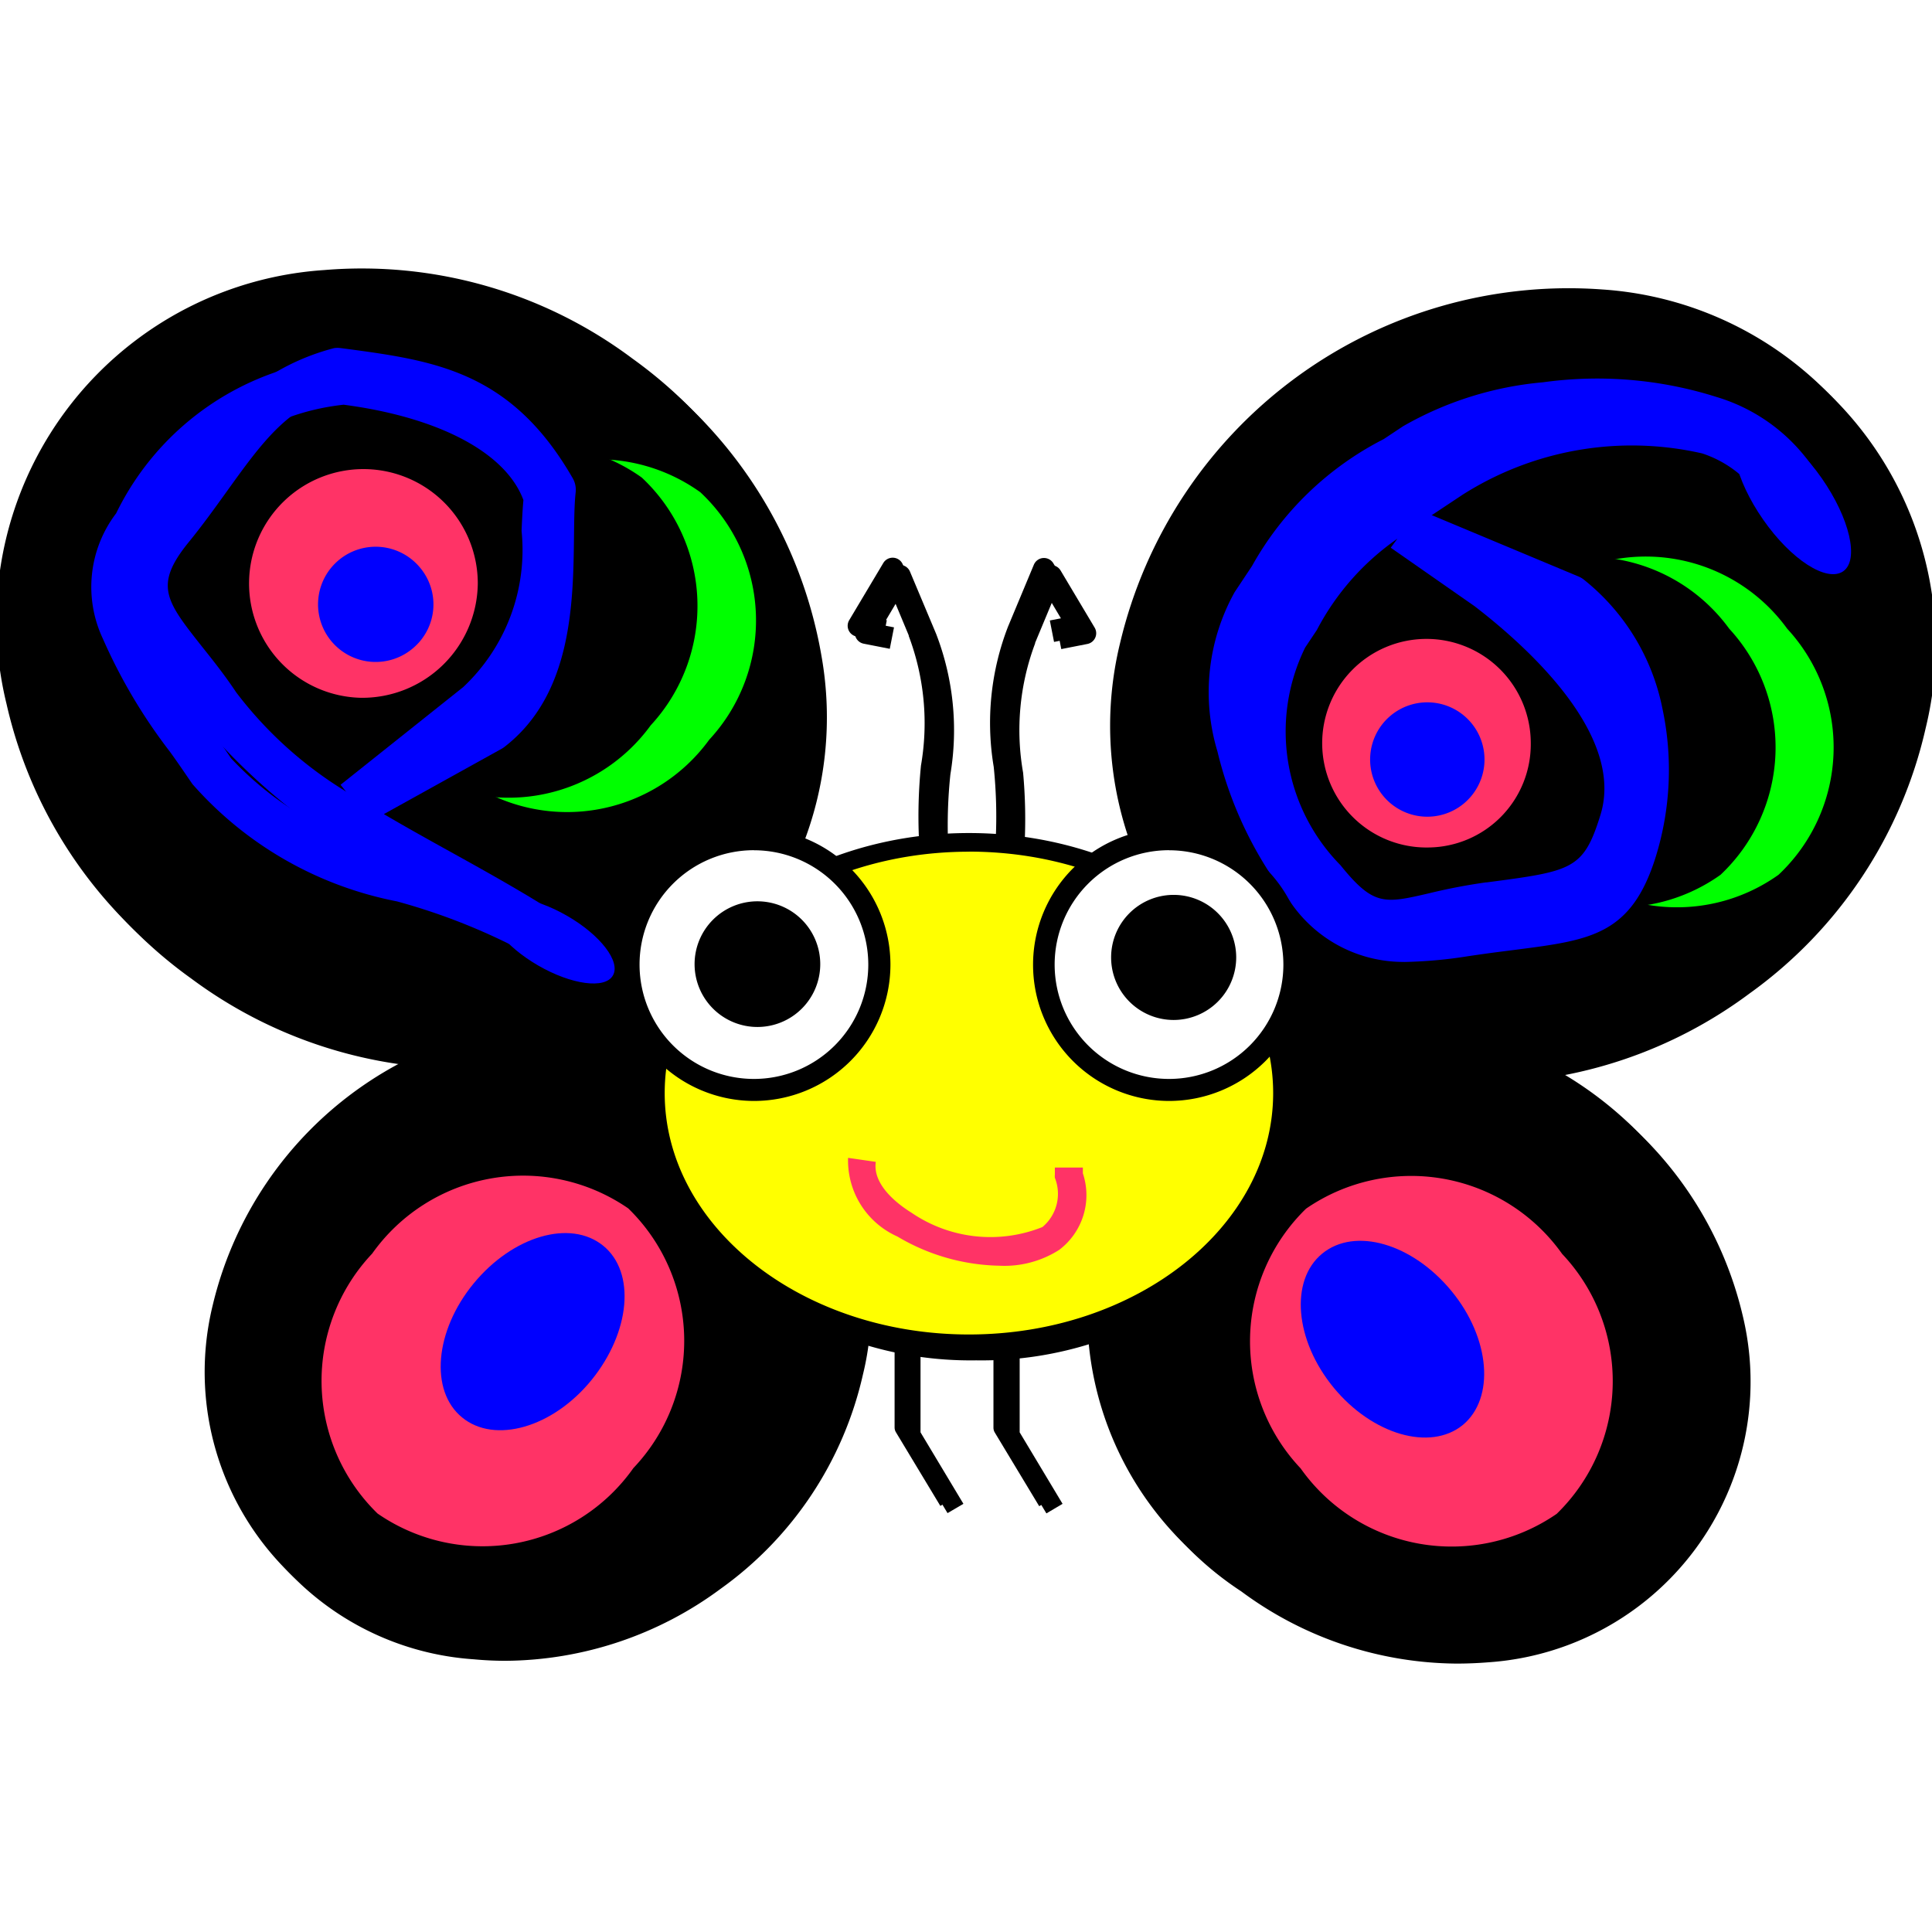<?xml version="1.0" encoding="UTF-8" standalone="no"?>
<svg
   width="128"
   height="128"
   viewBox="0 0 128 128"
   version="1.1"
   id="svg72"
   sodipodi:docname="Raku.svg"
   inkscape:version="1.3.2 (091e20e, 2023-11-25, custom)"
   xmlns:inkscape="http://www.inkscape.org/namespaces/inkscape"
   xmlns:sodipodi="http://sodipodi.sourceforge.net/DTD/sodipodi-0.dtd"
   xmlns="http://www.w3.org/2000/svg"
   xmlns:svg="http://www.w3.org/2000/svg"
   xmlns:rdf="http://www.w3.org/1999/02/22-rdf-syntax-ns#"
   xmlns:cc="http://creativecommons.org/ns#"
   xmlns:dc="http://purl.org/dc/elements/1.1/">
  <sodipodi:namedview
     id="namedview72"
     pagecolor="#ffffff"
     bordercolor="#111111"
     borderopacity="1"
     inkscape:showpageshadow="0"
     inkscape:pageopacity="0"
     inkscape:pagecheckerboard="1"
     inkscape:deskcolor="#d1d1d1"
     inkscape:zoom="4.2592135"
     inkscape:cx="34.630807"
     inkscape:cy="56.700609"
     inkscape:window-width="1920"
     inkscape:window-height="1009"
     inkscape:window-x="-8"
     inkscape:window-y="-8"
     inkscape:window-maximized="1"
     inkscape:current-layer="svg72" />
  <defs
     id="defs1">
    <filter
       id="a"
       name="softGlow"
       x="-0.355"
       y="-0.494"
       width="1.714"
       height="1.994">
      <feGaussianBlur
         result="blur"
         stdDeviation="4"
         in="SourceAlpha"
         id="feGaussianBlur1" />
      <feOffset
         result="offsetBlur"
         dx="0.1"
         dy="0.1"
         in="blur"
         id="feOffset1" />
      <feFlood
         result="offsetColor"
         flood-color="#C4C7CE"
         id="feFlood1" />
      <feComposite
         result="offsetBlur"
         operator="in"
         in="offsetColor"
         in2="offsetBlur"
         id="feComposite1" />
    </filter>
  </defs>
  <title
     id="title1">file_type_perl6</title>
  <g
     style="filter:url(#a)"
     id="g15"
     transform="matrix(4.736,0,0,4.736,-12.009,-12.019)">
    <path
       d="m 12.481,24.606 a 4.468,4.468 0 0 1 -6.273,-0.595 4.469,4.469 0 0 1 1.33,-6.155 4.467,4.467 0 0 1 6.269,0.591 4.468,4.468 0 0 1 -1.326,6.159 z"
       id="path1" />
    <path
       d="m 9.508,25.671 q -0.222,0 -0.444,-0.021 a 3.928,3.928 0 0 1 -3.553,-4.85 5.194,5.194 0 0 1 5.706,-3.953 3.92,3.92 0 0 1 3.29,4.821 5.048,5.048 0 0 1 -1.988,2.994 v 0 a 5.109,5.109 0 0 1 -3.011,1.009 z m 1.012,-8.75 a 5.013,5.013 0 0 0 -2.943,0.987 4.921,4.921 0 0 0 -1.938,2.915 3.8,3.8 0 0 0 3.438,4.7 c 0.143,0.014 0.288,0.02 0.431,0.02 a 4.978,4.978 0 0 0 2.934,-0.988 v 0 A 4.918,4.918 0 0 0 14.379,21.639 3.79,3.79 0 0 0 11.2,16.973 4.453,4.453 0 0 0 10.52,16.921 Z"
       id="path2" />
    <path
       d="m 11.322,7.644 c 2.61,1.909 3.349,5.337 1.648,7.655 -1.701,2.318 -5.189,2.648 -7.8,0.739 C 2.559,14.129 1.825,10.7 3.522,8.378 5.219,6.056 8.712,5.731 11.322,7.644 Z"
       id="path3" />
    <path
       d="M 8.868,17.388 A 6.376,6.376 0 0 1 5.11,16.126 6.312,6.312 0 0 1 2.627,12.385 4.911,4.911 0 0 1 7.071,6.316 a 6.315,6.315 0 0 1 4.315,1.24 6.31,6.31 0 0 1 2.543,4.067 4.9,4.9 0 0 1 -4.506,5.739 c -0.185,0.017 -0.37,0.026 -0.555,0.026 z M 7.619,6.512 a 4.889,4.889 0 0 0 -4.009,1.931 4.791,4.791 0 0 0 -0.771,3.9 6.094,6.094 0 0 0 2.4,3.611 6.16,6.16 0 0 0 3.63,1.221 q 0.268,0 0.534,-0.025 a 4.686,4.686 0 0 0 4.312,-5.489 6.09,6.09 0 0 0 -2.456,-3.924 v 0 A 6.18,6.18 0 0 0 7.619,6.512 Z"
       id="path4" />
    <path
       d="m 24.788,17.89 a 4.471,4.471 0 0 1 1.322,6.159 4.472,4.472 0 0 1 -6.273,0.6 4.471,4.471 0 0 1 -1.322,-6.159 4.468,4.468 0 0 1 6.273,-0.6 z"
       id="path5" />
    <path
       d="M 22.808,25.71 A 5.113,5.113 0 0 1 19.8,24.7 a 4.541,4.541 0 0 1 -1.336,-6.25 4.009,4.009 0 0 1 2.909,-1.6 5.194,5.194 0 0 1 5.44,3.985 3.935,3.935 0 0 1 -3.557,4.857 q -0.225,0.018 -0.448,0.018 z m -0.989,-8.754 q -0.218,0 -0.435,0.021 a 3.88,3.88 0 0 0 -2.816,1.55 4.411,4.411 0 0 0 1.308,6.073 4.994,4.994 0 0 0 2.935,0.982 3.957,3.957 0 0 0 3.247,-1.566 3.873,3.873 0 0 0 0.626,-3.151 4.92,4.92 0 0 0 -1.934,-2.917 v 0 a 4.972,4.972 0 0 0 -2.931,-0.992 z"
       id="path6" />
    <path
       d="M 16.091,21.468 A 5.1,5.1 0 0 1 12.907,20.413 3.3,3.3 0 0 1 11.574,17.83 c 0,-2.006 2.026,-3.638 4.517,-3.638 2.491,0 4.517,1.632 4.517,3.638 a 3.3,3.3 0 0 1 -1.333,2.583 5.1,5.1 0 0 1 -3.184,1.055 z m 0,-7.015 c -2.347,0 -4.256,1.515 -4.256,3.377 0,1.862 1.909,3.377 4.256,3.377 2.347,0 4.256,-1.515 4.256,-3.377 0,-1.862 -1.91,-3.378 -4.256,-3.378 z"
       id="path7" />
    <path
       d="m 13.083,17.94 a 1.906,1.906 0 1 1 1.91,-1.906 1.909,1.909 0 0 1 -1.91,1.906 z m 0,-3.508 a 1.6,1.6 0 1 0 1.6,1.6 1.6,1.6 0 0 0 -1.6,-1.599 z"
       id="path8" />
    <path
       d="m 26.845,16.25 c -2.591,1.9 -6.061,1.568 -7.746,-0.735 -1.685,-2.303 -0.955,-5.708 1.636,-7.61 2.591,-1.902 6.061,-1.568 7.746,0.735 1.685,2.303 0.955,5.712 -1.636,7.61 z"
       id="path9" />
    <path
       d="m 23.175,17.592 q -0.277,0 -0.553,-0.026 a 4.885,4.885 0 0 1 -4.417,-6.03 6.449,6.449 0 0 1 6.753,-4.948 4.886,4.886 0 0 1 4.417,6.032 6.273,6.273 0 0 1 -2.465,3.716 v 0 a 6.337,6.337 0 0 1 -3.735,1.256 z M 24.4,6.78 a 6.119,6.119 0 0 0 -3.6,1.213 c -2.539,1.863 -3.263,5.209 -1.613,7.458 a 4.756,4.756 0 0 0 3.456,1.9 6.053,6.053 0 0 0 4.138,-1.187 v 0 c 2.539,-1.86 3.263,-5.205 1.613,-7.458 a 4.756,4.756 0 0 0 -3.456,-1.9 Q 24.672,6.78 24.4,6.78 Z"
       id="path10" />
    <path
       d="m 18.89,17.94 a 1.906,1.906 0 1 1 1.91,-1.906 1.91,1.91 0 0 1 -1.91,1.906 z m 0,-3.508 a 1.6,1.6 0 1 0 1.6,1.6 1.6,1.6 0 0 0 -1.6,-1.599 z"
       id="path11" />
    <path
       d="m 15.393,14.3 a 7.155,7.155 0 0 1 0.027,-1.053 3.464,3.464 0 0 0 -0.171,-1.812 v -0.008 l -0.25,-0.6 -0.212,0.357 0.155,0.03 -0.059,0.3 -0.367,-0.072 a 0.153,0.153 0 0 1 -0.1,-0.228 l 0.477,-0.8 a 0.153,0.153 0 0 1 0.272,0.019 l 0.366,0.871 a 3.747,3.747 0 0 1 0.2,1.965 6.826,6.826 0 0 0 -0.031,1.011 z"
       id="path12" />
    <path
       d="m 16.766,14.3 -0.3,-0.023 a 6.77,6.77 0 0 0 -0.028,-1.01 3.73,3.73 0 0 1 0.2,-1.963 L 17,10.437 a 0.153,0.153 0 0 1 0.272,-0.019 l 0.477,0.8 a 0.153,0.153 0 0 1 -0.1,0.228 l -0.367,0.072 -0.059,-0.3 0.155,-0.03 -0.212,-0.357 -0.25,0.6 v 0.008 a 3.446,3.446 0 0 0 -0.168,1.808 7.1,7.1 0 0 1 0.018,1.053 z"
       id="path13" />
    <path
       d="m 15.691,23.605 -0.621,-1.03 a 0.131,0.131 0 0 1 -0.019,-0.068 v -1.132 h 0.262 v 1.1 l 0.6,1 z"
       id="path14" />
    <path
       d="m 17.074,23.609 -0.621,-1.03 A 0.131,0.131 0 0 1 16.434,22.511 V 21.375 H 16.7 v 1.1 l 0.6,1 z"
       id="path15" />
  </g>
  <rect
     x="41.259"
     y="67.457"
     width="0.824"
     height="0.663"
     id="rect15"
     style="stroke-width:4.736" />
  <path
     d="M 42.154,68.191 H 41.207 V 67.386 h 0.947 z m -0.824,-0.142 h 0.682 v -0.507 h -0.682 z"
     id="path16"
     style="stroke-width:4.736" />
  <path
     d="M 47.098,104.51 A 21.16,21.16 0 0 1 17.39,101.692 21.164,21.164 0 0 1 23.689,72.544 21.155,21.155 0 0 1 53.378,75.342 21.16,21.16 0 0 1 47.098,104.51 Z"
     id="path17"
     style="stroke-width:4.736" />
  <path
     d="m 33.019,109.554 q -1.051,0 -2.103,-0.099 A 18.602,18.602 0 0 1 14.09,86.486 24.598,24.598 0 0 1 41.112,67.765 18.564,18.564 0 0 1 56.693,90.596 23.906,23.906 0 0 1 47.278,104.775 v 0 a 24.195,24.195 0 0 1 -14.26,4.778 z M 37.811,68.116 a 23.741,23.741 0 0 0 -13.937,4.674 23.305,23.305 0 0 0 -9.178,13.805 17.996,17.996 0 0 0 16.282,22.258 c 0.677,0.066 1.364,0.095 2.041,0.095 a 23.575,23.575 0 0 0 13.895,-4.679 v 0 A 23.291,23.291 0 0 0 56.087,90.459 17.949,17.949 0 0 0 41.032,68.362 21.089,21.089 0 0 0 37.811,68.116 Z"
     id="path18"
     style="stroke-width:4.736" />
  <path
     d="M 41.609,24.181 C 53.97,33.222 57.47,49.456 49.414,60.434 41.358,71.412 24.84,72.974 12.475,63.934 0.109,54.893 -3.367,38.654 4.67,27.658 12.707,16.661 29.249,15.122 41.609,24.181 Z"
     id="path19"
     style="stroke-width:4.736" />
  <path
     d="M 29.988,70.327 A 30.196,30.196 0 0 1 12.191,64.351 29.892,29.892 0 0 1 0.432,46.634 23.258,23.258 0 0 1 21.477,17.892 29.907,29.907 0 0 1 41.912,23.765 29.883,29.883 0 0 1 53.956,43.025 23.205,23.205 0 0 1 32.616,70.204 c -0.876,0.081 -1.752,0.123 -2.628,0.123 z M 24.073,18.821 A 23.153,23.153 0 0 0 5.087,27.965 22.689,22.689 0 0 0 1.436,46.435 28.86,28.86 0 0 0 12.801,63.536 29.173,29.173 0 0 0 29.992,69.318 q 1.269,0 2.529,-0.118 A 22.192,22.192 0 0 0 52.942,43.205 28.841,28.841 0 0 0 41.311,24.622 v 0 A 29.267,29.267 0 0 0 24.073,18.821 Z"
     id="path20"
     style="stroke-width:4.736" />
  <path
     d="M 30.793,51.625 A 11.66,11.66 0 0 1 30.201,35.23 11.631,11.631 0 0 1 46.397,32.611 11.622,11.622 0 0 1 46.989,49.007 11.645,11.645 0 0 1 30.793,51.625 Z"
     style="fill:#00ff00;stroke-width:4.736"
     id="path21" />
  <path
     d="M 30.793,51.625 A 11.66,11.66 0 0 1 30.201,35.23 11.631,11.631 0 0 1 46.397,32.611 11.622,11.622 0 0 1 46.989,49.007 11.645,11.645 0 0 1 30.793,51.625 Z"
     style="fill:none;stroke-width:4.736"
     id="path22" />
  <path
     d="M 26.914,50.674 A 11.664,11.664 0 0 1 26.303,34.259 11.669,11.669 0 0 1 42.519,31.64 11.645,11.645 0 0 1 43.111,48.055 11.645,11.645 0 0 1 26.914,50.674 Z"
     id="path23"
     style="stroke-width:4.736" />
  <path
     d="M 26.914,50.674 A 11.664,11.664 0 0 1 26.303,34.259 11.669,11.669 0 0 1 42.519,31.64 11.645,11.645 0 0 1 43.111,48.055 11.645,11.645 0 0 1 26.914,50.674 Z"
     style="fill:none;stroke-width:4.736"
     id="path24" />
  <path
     d="m 35.727,63.479 c -2.25,-1.497 -4.845,-2.936 -7.355,-4.329 A 42.883,42.883 0 0 1 13.09,47.586 c -0.691,-1.032 -1.421,-1.923 -2.084,-2.78 -2.467,-3.102 -4.797,-6.029 -0.947,-10.802 0.871,-1.07 1.662,-2.169 2.425,-3.23 a 15.117,15.117 0 0 1 9.652,-7.71 1.549,1.549 0 0 1 0.445,0 l 0.265,0.033 c 5.906,0.791 11.006,1.473 15.098,8.586 a 1.549,1.549 0 0 1 0.194,0.947 c -0.085,0.762 -0.095,1.748 -0.109,2.884 -0.052,4.428 -0.118,10.499 -4.608,13.971 a 1.553,1.553 0 0 1 -0.194,0.128 l -7.795,4.324 c 1.454,0.857 2.955,1.691 4.442,2.515 2.562,1.421 5.209,2.894 7.577,4.456 z M 22.406,26.156 c -3.216,0.601 -5.067,3.182 -7.397,6.426 -0.791,1.099 -1.605,2.235 -2.538,3.377 -2.292,2.841 -1.473,3.864 0.947,6.924 0.691,0.867 1.473,1.847 2.231,2.988 a 26.35,26.35 0 0 0 8.127,7.066 l -0.691,-1.246 8.524,-4.736 a 14.501,14.501 0 0 0 3.315,-11.489 c 0,-0.947 0,-1.866 0.081,-2.666 -3.272,-5.399 -7.004,-5.896 -12.578,-6.63 z"
     style="fill:#0000ff;stroke-width:4.736"
     id="path25" />
  <path
     d="M 23.921,46.231 A 7.577,7.577 0 1 1 31.655,38.654 7.658,7.658 0 0 1 23.921,46.231 Z"
     style="fill:#ff3366;stroke-width:4.736"
     id="path26" />
  <path
     d="M 23.921,46.231 A 7.577,7.577 0 1 1 31.655,38.654 7.658,7.658 0 0 1 23.921,46.231 Z"
     style="fill:none;stroke-width:4.736"
     id="path27" />
  <path
     d="m 27.364,42.945 a 3.817,3.817 0 1 1 0.474,-5.328 3.789,3.789 0 0 1 -0.474,5.328 z"
     style="fill:#0000ff;stroke-width:4.736"
     id="path28" />
  <path
     d="m 27.364,42.945 a 3.817,3.817 0 1 1 0.474,-5.328 3.789,3.789 0 0 1 -0.474,5.328 z"
     style="fill:none;stroke-width:4.736"
     id="path29" />
  <path
     d="M 36.391,63.981 A 41.064,41.064 0 0 0 26.299,59.719 24.181,24.181 0 0 1 12.749,51.947 c -0.474,-0.687 -0.947,-1.397 -1.492,-2.145 A 35.992,35.992 0 0 1 6.815,42.315 8.051,8.051 0 0 1 7.696,34.008 18.408,18.408 0 0 1 22.851,23.708 h 0.199 a 27.723,27.723 0 0 1 8.88,2.548 10.703,10.703 0 0 1 5.811,6.242 1.549,1.549 0 0 1 0.062,0.625 c -0.071,0.654 -0.104,1.421 -0.142,2.197 a 15.325,15.325 0 0 1 -5.053,12.649 l -8.117,6.445 -1.927,-2.42 8.127,-6.474 v 0 a 12.46,12.46 0 0 0 3.864,-10.348 c 0.033,-0.715 0.062,-1.397 0.123,-2.041 -1.16,-3.135 -5.579,-5.484 -11.911,-6.318 a 15.699,15.699 0 0 0 -12.517,8.918 1.553,1.553 0 0 1 -0.109,0.152 c -2.458,3.026 -0.047,6.938 3.623,12.133 0.545,0.772 1.061,1.497 1.539,2.216 a 21.785,21.785 0 0 0 11.948,6.545 43.318,43.318 0 0 1 10.854,4.632 z"
     style="fill:#0000ff;stroke-width:4.736"
     id="path30" />
  <path
     d="m 40.605,64.63 c -0.521,0.914 -2.747,0.611 -4.949,-0.663 -2.202,-1.274 -3.59,-3.05 -3.069,-3.964 0.521,-0.914 2.747,-0.611 4.968,0.663 2.221,1.274 3.585,3.05 3.05,3.964 z"
     style="fill:#0000ff;stroke-width:4.736"
     id="path31" />
  <path
     d="m 40.605,64.63 c -0.521,0.914 -2.747,0.611 -4.949,-0.663 -2.202,-1.274 -3.59,-3.05 -3.069,-3.964 0.521,-0.914 2.747,-0.611 4.968,0.663 2.221,1.274 3.585,3.05 3.05,3.964 z"
     style="fill:none;stroke-width:4.736"
     id="path32" />
  <path
     d="m 105.382,72.705 a 21.174,21.174 0 0 1 6.261,29.168 21.179,21.179 0 0 1 -29.708,2.841 21.174,21.174 0 0 1 -6.261,-29.168 21.16,21.16 0 0 1 29.708,-2.841 z"
     id="path33"
     style="stroke-width:4.736" />
  <path
     d="m 96.005,109.739 a 24.214,24.214 0 0 1 -14.245,-4.783 21.505,21.505 0 0 1 -6.327,-29.599 18.986,18.986 0 0 1 13.776,-7.577 24.598,24.598 0 0 1 25.763,18.872 18.635,18.635 0 0 1 -16.845,23.002 q -1.066,0.085 -2.122,0.085 z m -4.684,-41.457 q -1.032,0 -2.06,0.099 a 18.375,18.375 0 0 0 -13.336,7.34 20.89,20.89 0 0 0 6.194,28.761 23.651,23.651 0 0 0 13.9,4.651 18.74,18.74 0 0 0 15.377,-7.416 18.342,18.342 0 0 0 2.965,-14.923 23.3,23.3 0 0 0 -9.159,-13.814 v 0 A 23.546,23.546 0 0 0 91.321,68.281 Z"
     id="path34"
     style="stroke-width:4.736" />
  <path
     d="m 64.194,89.029 c -11.48,0 -20.771,-7.426 -20.771,-16.613 0,-9.187 9.292,-16.613 20.771,-16.613 11.48,0 20.771,7.445 20.771,16.613 0,9.169 -9.292,16.613 -20.771,16.613 z"
     style="fill:#ffff00;stroke-width:4.736"
     id="path35" />
  <path
     d="M 64.194,89.649 A 24.153,24.153 0 0 1 49.116,84.653 15.628,15.628 0 0 1 42.803,72.42 c 0,-9.5 9.595,-17.229 21.392,-17.229 11.797,0 21.392,7.729 21.392,17.229 a 15.628,15.628 0 0 1 -6.313,12.233 24.153,24.153 0 0 1 -15.079,4.996 z m 0,-33.222 c -11.115,0 -20.156,7.175 -20.156,15.993 0,8.818 9.041,15.993 20.156,15.993 11.115,0 20.156,-7.175 20.156,-15.993 0,-8.818 -9.045,-15.998 -20.156,-15.998 z"
     id="path36"
     style="stroke-width:4.736" />
  <path
     d="m 49.949,72.221 a 8.307,8.307 0 1 1 8.326,-8.307 8.311,8.311 0 0 1 -8.326,8.307 z"
     style="fill:#ffffff;stroke-width:4.736"
     id="path37" />
  <path
     d="m 49.949,72.941 a 9.026,9.026 0 1 1 9.045,-9.026 9.041,9.041 0 0 1 -9.045,9.026 z m 0,-16.613 a 7.577,7.577 0 1 0 7.577,7.577 7.577,7.577 0 0 0 -7.577,-7.573 z"
     id="path38"
     style="stroke-width:4.736" />
  <path
     d="m 115.123,64.938 c -12.27,8.998 -28.704,7.426 -36.684,-3.481 -7.98,-10.907 -4.523,-27.032 7.748,-36.039 12.27,-9.008 28.704,-7.426 36.684,3.481 7.98,10.907 4.523,27.051 -7.748,36.039 z"
     id="path39"
     style="stroke-width:4.736" />
  <path
     d="m 97.743,71.293 q -1.312,0 -2.619,-0.123 A 23.134,23.134 0 0 1 74.206,42.613 30.541,30.541 0 0 1 106.187,19.18 23.139,23.139 0 0 1 127.105,47.747 29.708,29.708 0 0 1 115.431,65.345 v 0 a 30.011,30.011 0 0 1 -17.688,5.948 z m 5.801,-51.204 a 28.978,28.978 0 0 0 -17.049,5.745 c -12.024,8.823 -15.453,24.669 -7.639,35.32 a 22.524,22.524 0 0 0 16.367,8.998 28.666,28.666 0 0 0 19.597,-5.621 v 0 c 12.024,-8.809 15.453,-24.65 7.639,-35.32 a 22.524,22.524 0 0 0 -16.367,-8.998 q -1.26,-0.123 -2.548,-0.123 z"
     id="path40"
     style="stroke-width:4.736" />
  <path
     d="m 117.832,57.957 a 11.589,11.589 0 0 1 -16.102,-2.619 11.584,11.584 0 0 1 0.573,-16.305 11.574,11.574 0 0 1 16.102,2.619 11.584,11.584 0 0 1 -0.573,16.305 z"
     style="fill:#00ff00;stroke-width:4.736"
     id="path41" />
  <path
     d="m 117.832,57.957 a 11.589,11.589 0 0 1 -16.102,-2.619 11.584,11.584 0 0 1 0.573,-16.305 11.574,11.574 0 0 1 16.102,2.619 11.584,11.584 0 0 1 -0.573,16.305 z"
     style="fill:none;stroke-width:4.736"
     id="path42" />
  <path
     d="m 113.991,57.957 a 11.589,11.589 0 0 1 -16.102,-2.619 11.56,11.56 0 0 1 0.573,-16.286 11.584,11.584 0 0 1 16.102,2.6 11.598,11.598 0 0 1 -0.573,16.305 z"
     id="path43"
     style="stroke-width:4.736" />
  <path
     d="m 113.991,57.957 a 11.589,11.589 0 0 1 -16.102,-2.619 11.56,11.56 0 0 1 0.573,-16.286 11.584,11.584 0 0 1 16.102,2.6 11.598,11.598 0 0 1 -0.573,16.305 z"
     style="fill:none;stroke-width:4.736"
     id="path44" />
  <path
     d="m 92.107,62.684 a 7.104,7.104 0 0 1 -5.683,-3.429 19.89,19.89 0 0 1 -4.234,-8.785 12.384,12.384 0 0 1 1.729,-9.296 l 0.767,-1.151 a 21.018,21.018 0 0 1 8.695,-8.614 l 1.833,-1.217 a 23.722,23.722 0 0 1 18.602,-3.069 10.613,10.613 0 0 1 6.777,7.146 l -2.955,0.914 a 7.435,7.435 0 0 0 -4.864,-5.143 20.904,20.904 0 0 0 -15.86,2.728 l -1.842,1.222 -0.436,0.289 4.831,3.315 0.066,0.047 a 33.681,33.681 0 0 1 7.326,7.416 11.243,11.243 0 0 1 2.136,9.822 c -1.705,5.527 -4.158,5.849 -10.087,6.63 h -0.052 a 35.173,35.173 0 0 0 -3.471,0.668 14.979,14.979 0 0 1 -3.277,0.507 z m 0.474,-26.994 a 16.859,16.859 0 0 0 -5.337,6.052 l -0.772,1.156 a 12.621,12.621 0 0 0 2.335,14.421 c 2.193,2.714 2.903,2.553 5.882,1.861 a 38.275,38.275 0 0 1 3.76,-0.72 h 0.052 c 5.683,-0.748 6.412,-0.848 7.535,-4.475 1.596,-5.176 -4.532,-10.892 -8.349,-13.829 l -5.546,-3.869 z"
     style="fill:#0000ff;stroke-width:4.736"
     id="path45" />
  <path
     d="m 94.636,56.148 a 6.91,6.91 0 1 1 6.782,-6.905 6.843,6.843 0 0 1 -6.782,6.905 z"
     style="fill:#ff3366;stroke-width:4.736"
     id="path46" />
  <path
     d="m 94.636,56.148 a 6.91,6.91 0 1 1 6.782,-6.905 6.843,6.843 0 0 1 -6.782,6.905 z"
     style="fill:none;stroke-width:4.736"
     id="path47" />
  <path
     d="m 97.023,53.202 a 3.789,3.789 0 1 1 0.45,-5.309 3.789,3.789 0 0 1 -0.45,5.309 z"
     style="fill:#0000ff;stroke-width:4.736"
     id="path48" />
  <path
     d="m 97.023,53.202 a 3.789,3.789 0 1 1 0.45,-5.309 3.789,3.789 0 0 1 -0.45,5.309 z"
     style="fill:none;stroke-width:4.736"
     id="path49" />
  <path
     d="m 93.031,63.73 a 9.041,9.041 0 0 1 -7.577,-4.025 25.933,25.933 0 0 1 -4.793,-9.912 13.62,13.62 0 0 1 1.137,-10.561 l 1.151,-1.733 a 20.804,20.804 0 0 1 8.723,-8.406 l 1.283,-0.852 a 22.618,22.618 0 0 1 9.268,-2.913 26.189,26.189 0 0 1 11.541,0.985 11.84,11.84 0 0 1 7.824,7.634 l -2.955,0.914 a 8.742,8.742 0 0 0 -5.92,-5.636 24.404,24.404 0 0 0 -18.058,1.582 l -1.288,0.857 a 18.365,18.365 0 0 0 -7.857,7.535 l -1.156,1.748 c -2.699,4.044 -0.332,12.1 3.486,16.803 2.747,3.396 4.447,3.149 8.998,2.486 0.592,-0.085 1.198,-0.175 1.861,-0.26 l 1.388,-0.175 c 4.674,-0.587 5.645,-0.71 6.668,-3.988 a 14.075,14.075 0 0 0 -3.566,-14.861 l -10.75,-4.494 1.193,-2.841 10.944,4.575 a 1.544,1.544 0 0 1 0.35,0.204 14.548,14.548 0 0 1 5.209,8.524 19.459,19.459 0 0 1 -0.436,9.841 c -1.615,5.181 -4.319,5.522 -9.235,6.157 l -1.369,0.175 c -0.639,0.085 -1.236,0.17 -1.819,0.256 a 30.077,30.077 0 0 1 -4.248,0.384 z"
     style="fill:#0000ff;stroke-width:4.736"
     id="path50" />
  <path
     d="m 77.45,72.221 a 8.307,8.307 0 1 1 8.307,-8.307 8.326,8.326 0 0 1 -8.307,8.307 z"
     style="fill:#ffffff;stroke-width:4.736"
     id="path51" />
  <path
     d="m 77.45,72.941 a 9.026,9.026 0 1 1 9.045,-9.026 9.045,9.045 0 0 1 -9.045,9.026 z m 0,-16.613 a 7.577,7.577 0 1 0 7.577,7.577 7.577,7.577 0 0 0 -7.577,-7.573 z"
     id="path52"
     style="stroke-width:4.736" />
  <path
     d="m 50.2,68.04 a 4.163,4.163 0 1 1 4.144,-4.163 4.163,4.163 0 0 1 -4.144,4.163 z"
     id="path53"
     style="stroke-width:4.736" />
  <path
     d="m 50.2,68.04 a 4.163,4.163 0 1 1 4.144,-4.163 4.163,4.163 0 0 1 -4.144,4.163 z"
     style="fill:none;stroke-width:4.736"
     id="path54" />
  <path
     d="m 77.758,67.576 a 4.144,4.144 0 1 1 4.144,-4.144 4.149,4.149 0 0 1 -4.144,4.144 z"
     id="path55"
     style="stroke-width:4.736" />
  <path
     d="m 77.758,67.576 a 4.144,4.144 0 1 1 4.144,-4.144 4.149,4.149 0 0 1 -4.144,4.144 z"
     style="fill:none;stroke-width:4.736"
     id="path56" />
  <path
     d="m 66.217,83.857 a 13.701,13.701 0 0 1 -6.767,-1.937 5.512,5.512 0 0 1 -3.263,-5.209 l 1.837,0.265 c -0.232,1.591 1.591,2.889 2.368,3.372 a 9.273,9.273 0 0 0 8.671,0.947 2.865,2.865 0 0 0 0.824,-3.263 0.947,0.947 0 0 1 0,-0.204 v -0.474 h 1.856 v 0.384 a 4.546,4.546 0 0 1 -1.572,5.072 6.739,6.739 0 0 1 -3.954,1.047 z"
     style="fill:#ff3366;stroke-width:4.736"
     id="path57" />
  <path
     d="m 60.889,55.703 a 33.885,33.885 0 0 1 0.128,-4.987 16.405,16.405 0 0 0 -0.81,-8.581 v -0.038 l -1.184,-2.841 -1.004,1.691 0.734,0.142 -0.279,1.421 -1.738,-0.341 a 0.725,0.725 0 0 1 -0.474,-1.08 l 2.259,-3.789 a 0.725,0.725 0 0 1 1.288,0.09 l 1.733,4.125 a 17.745,17.745 0 0 1 0.947,9.306 32.327,32.327 0 0 0 -0.147,4.788 z"
     id="path58"
     style="stroke-width:4.736" />
  <path
     d="m 67.391,55.703 -1.421,-0.109 a 32.061,32.061 0 0 0 -0.133,-4.783 17.665,17.665 0 0 1 0.947,-9.296 l 1.714,-4.106 a 0.725,0.725 0 0 1 1.288,-0.09 l 2.259,3.789 a 0.725,0.725 0 0 1 -0.474,1.08 l -1.738,0.341 -0.279,-1.421 0.734,-0.142 -1.004,-1.691 -1.184,2.841 v 0.038 a 16.32,16.32 0 0 0 -0.796,8.562 33.624,33.624 0 0 1 0.085,4.987 z"
     id="path59"
     style="stroke-width:4.736" />
  <path
     d="m 25.015,100.276 a 12.27,12.27 0 0 1 -0.36,-17.219 12.266,12.266 0 0 1 16.968,-2.998 12.237,12.237 0 0 1 0.341,17.205 12.233,12.233 0 0 1 -16.949,3.012 z"
     style="fill:#ff3366;stroke-width:4.736"
     id="path60" />
  <path
     d="m 25.015,100.276 a 12.27,12.27 0 0 1 -0.36,-17.219 12.266,12.266 0 0 1 16.968,-2.998 12.237,12.237 0 0 1 0.341,17.205 12.233,12.233 0 0 1 -16.949,3.012 z"
     style="fill:none;stroke-width:4.736"
     id="path61" />
  <path
     d="m 62.3,99.77 -2.941,-4.878 a 0.62,0.62 0 0 1 -0.09,-0.322 v -5.361 h 1.241 v 5.209 l 2.841,4.736 z"
     id="path62"
     style="stroke-width:4.736" />
  <path
     d="m 68.85,99.789 -2.941,-4.878 a 0.62,0.62 0 0 1 -0.09,-0.322 v -5.38 h 1.26 v 5.209 l 2.841,4.736 z"
     id="path63"
     style="stroke-width:4.736" />
  <path
     d="m 30.613,93.907 c -2.155,-1.757 -1.814,-5.74 0.772,-8.88 2.586,-3.14 6.403,-4.262 8.577,-2.496 2.174,1.766 1.795,5.74 -0.772,8.899 -2.567,3.159 -6.426,4.253 -8.577,2.477 z"
     style="fill:#0000ff;stroke-width:4.736"
     id="path64" />
  <path
     d="m 30.613,93.907 c -2.155,-1.757 -1.814,-5.74 0.772,-8.88 2.586,-3.14 6.403,-4.262 8.577,-2.496 2.174,1.766 1.795,5.74 -0.772,8.899 -2.567,3.159 -6.426,4.253 -8.577,2.477 z"
     style="fill:none;stroke-width:4.736"
     id="path65" />
  <path
     d="m 103.137,100.295 a 12.256,12.256 0 0 1 -16.968,-3.012 12.252,12.252 0 0 1 0.36,-17.205 12.266,12.266 0 0 1 16.968,2.998 12.27,12.27 0 0 1 -0.36,17.219 z"
     style="fill:#ff3366;stroke-width:4.736"
     id="path66" />
  <path
     d="m 103.137,100.295 a 12.256,12.256 0 0 1 -16.968,-3.012 12.252,12.252 0 0 1 0.36,-17.205 12.266,12.266 0 0 1 16.968,2.998 12.27,12.27 0 0 1 -0.36,17.219 z"
     style="fill:none;stroke-width:4.736"
     id="path67" />
  <path
     d="m 96.914,94.409 c -2.155,1.757 -5.991,0.644 -8.558,-2.477 -2.567,-3.121 -2.922,-7.104 -0.753,-8.88 2.169,-1.776 5.972,-0.663 8.558,2.477 2.586,3.14 2.889,7.113 0.753,8.88 z"
     style="fill:#0000ff;stroke-width:4.736"
     id="path68" />
  <path
     d="m 96.914,94.409 c -2.155,1.757 -5.991,0.644 -8.558,-2.477 -2.567,-3.121 -2.922,-7.104 -0.753,-8.88 2.169,-1.776 5.972,-0.663 8.558,2.477 2.586,3.14 2.889,7.113 0.753,8.88 z"
     style="fill:none;stroke-width:4.736"
     id="path69" />
  <path
     d="m 122.118,37.849 c -1.094,0.753 -3.462,-0.772 -5.309,-3.429 -1.847,-2.657 -2.477,-5.399 -1.421,-6.157 1.056,-0.758 3.462,0.772 5.309,3.424 1.847,2.652 2.496,5.408 1.421,6.161 z"
     style="fill:#0000ff;stroke-width:4.736"
     id="path70" />
  <path
     d="m 122.118,37.849 c -1.094,0.753 -3.462,-0.772 -5.309,-3.429 -1.847,-2.657 -2.477,-5.399 -1.421,-6.157 1.056,-0.758 3.462,0.772 5.309,3.424 1.847,2.652 2.496,5.408 1.421,6.161 z"
     style="fill:none;stroke-width:4.736"
     id="path71" />
  <rect
     x="85.184"
     y="68.12"
     width="0.824"
     height="0.663"
     id="rect71"
     style="stroke-width:4.736" />
  <path
     d="m 86.079,68.854 h -0.947 v -0.805 h 0.947 z m -0.824,-0.142 h 0.682 v -0.521 h -0.682 z"
     id="path72"
     style="stroke-width:4.736" />
</svg>
